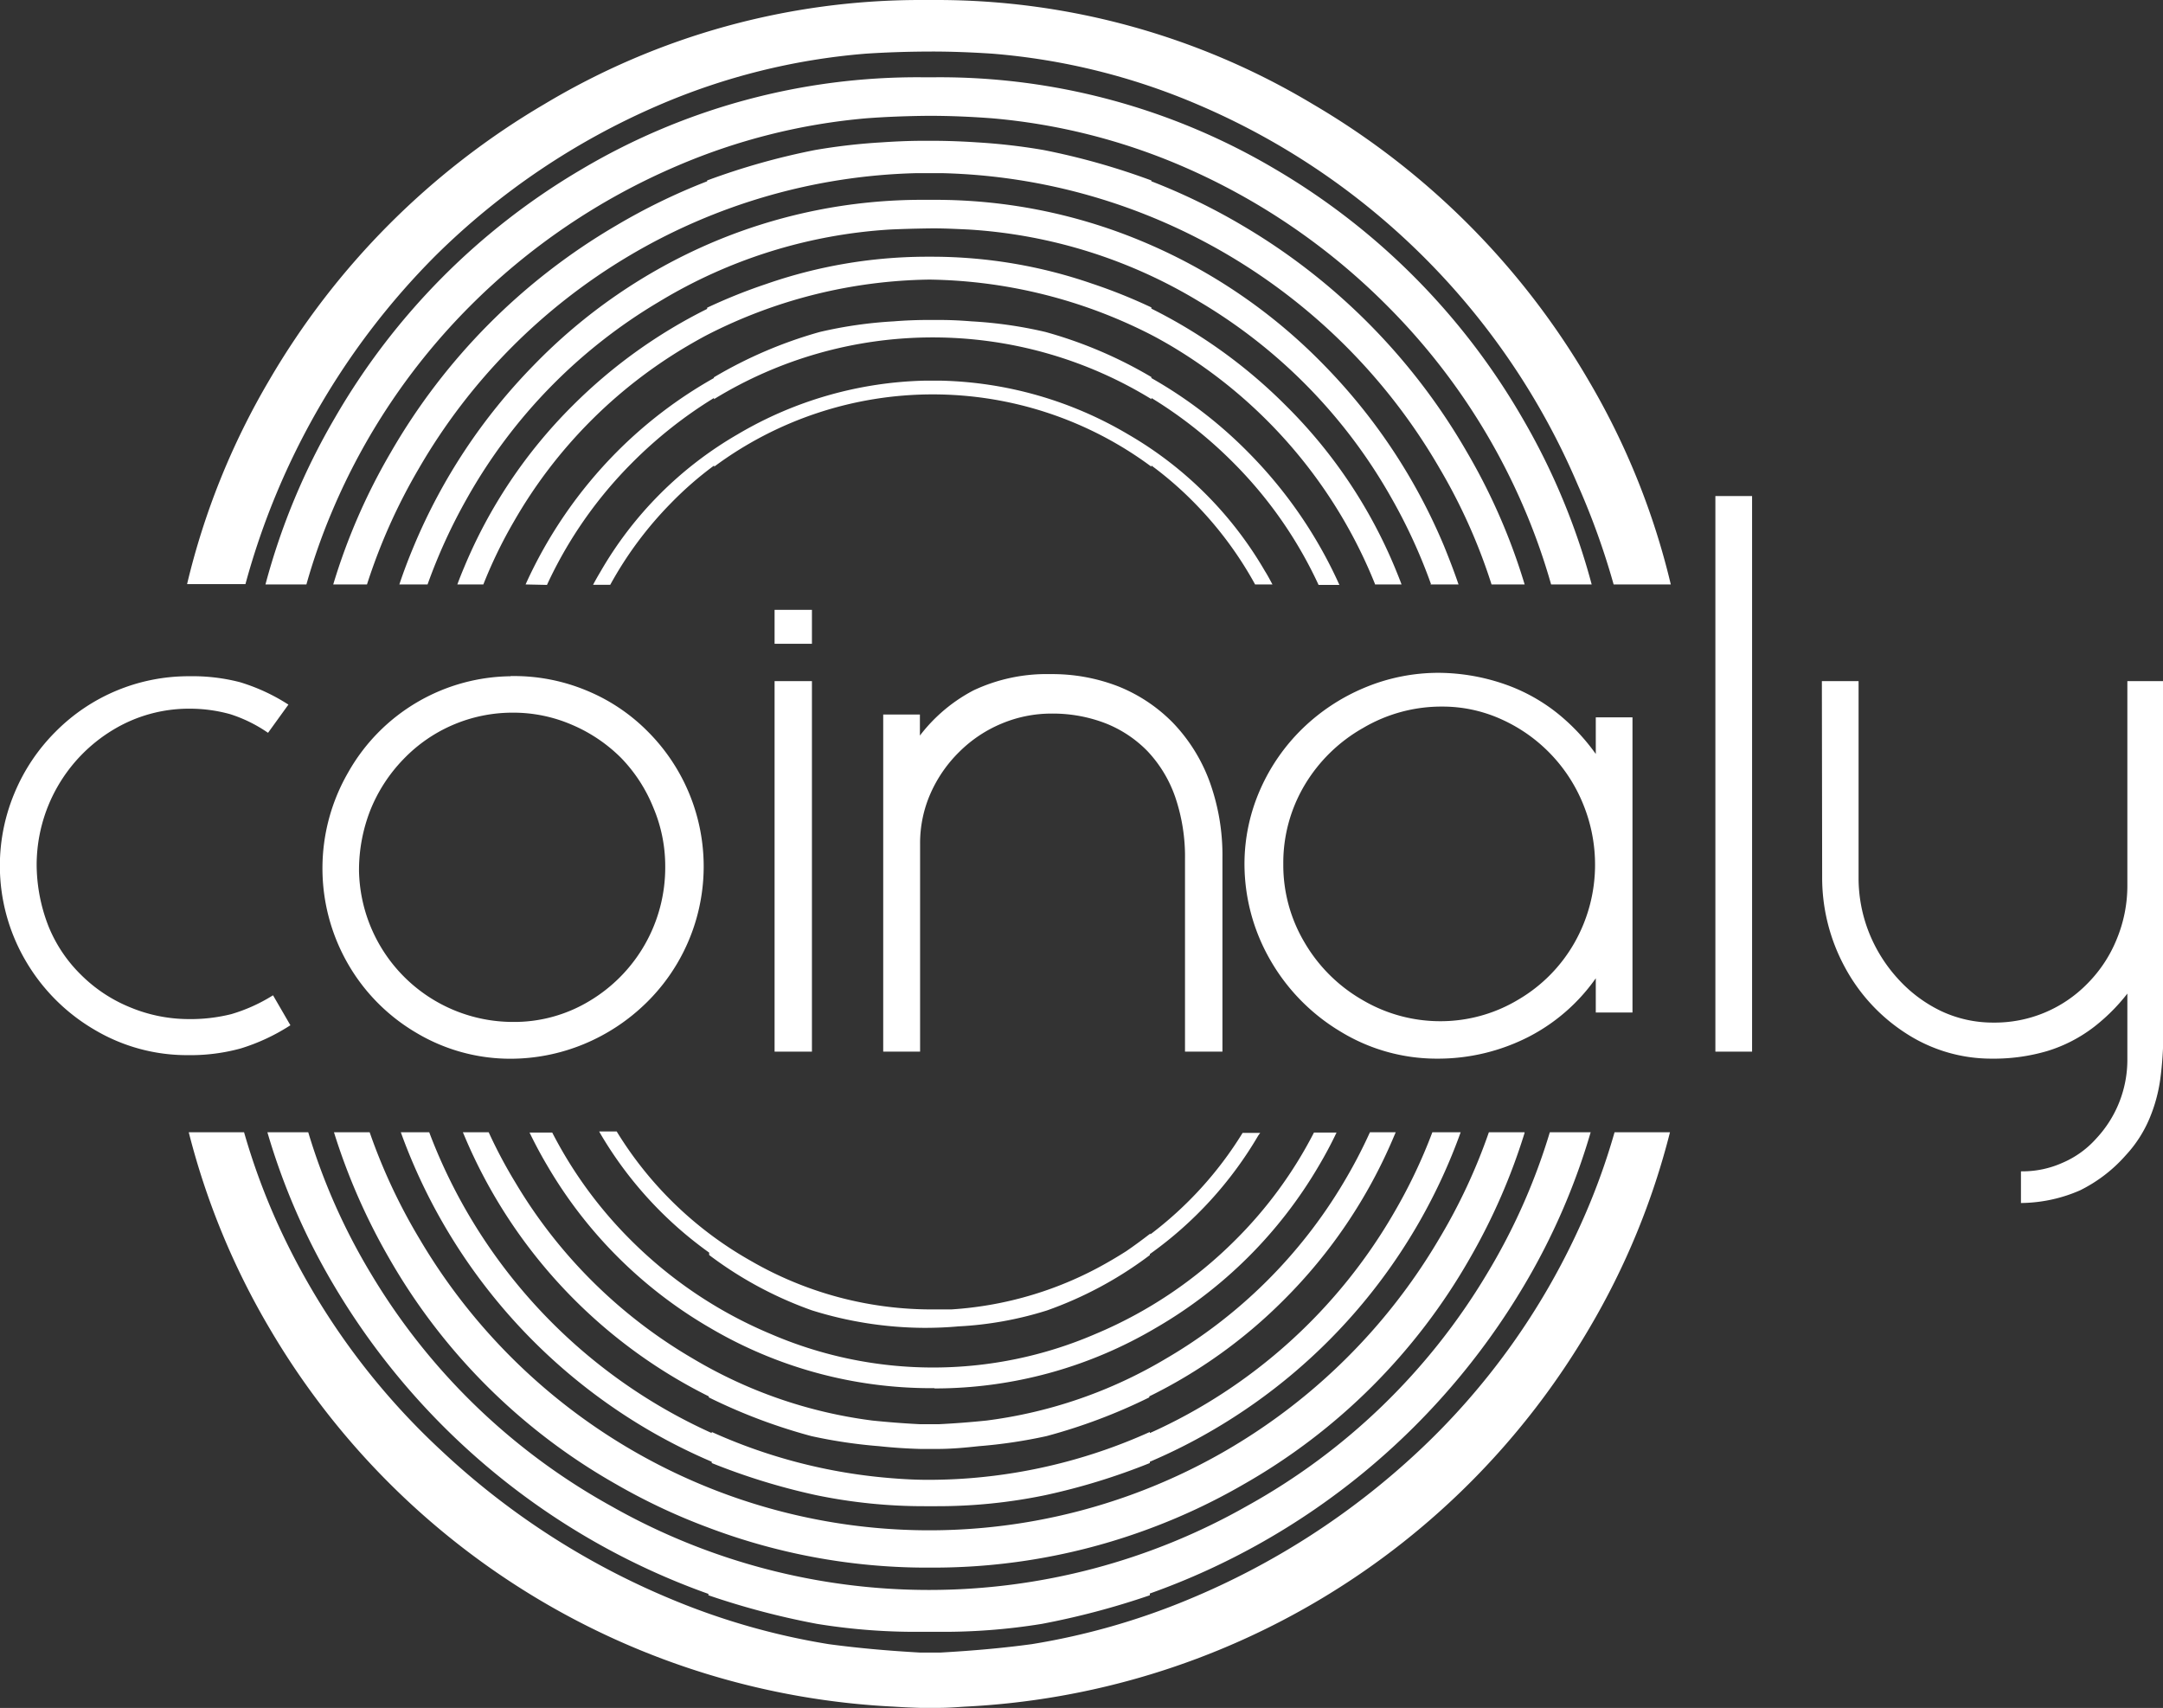 <svg xmlns="http://www.w3.org/2000/svg" viewBox="0 0 234.58 185.22"><rect x="0" y="0" width="234.58" height="185.22" fill="#333333" stroke="none"/><defs><style>.cls-1,.cls-2,.cls-3{fill:#fff;}.cls-1,.cls-2{stroke:#fff;stroke-miterlimit:22.93;stroke-width:0.57px;}.cls-1,.cls-3{fill-rule:evenodd;}</style></defs><title>logo-white</title><g id="Layer_2" data-name="Layer 2"><g id="Layer_1-2" data-name="Layer 1"><path class="cls-1" d="M20.63,76.57a16.14,16.14,0,0,0-8.54,2.35,17.41,17.41,0,0,0-8.4,14.92A18.8,18.8,0,0,0,5,100.57a15.81,15.81,0,0,0,3.59,5.35A16.43,16.43,0,0,0,14,109.5a16.87,16.87,0,0,0,6.41,1.3,18.54,18.54,0,0,0,4.76-.55,18.36,18.36,0,0,0,4.34-1.92l1.6,2.76a21.16,21.16,0,0,1-5.1,2.34,20.26,20.26,0,0,1-5.6.71,19.35,19.35,0,0,1-10.06-2.74A20.46,20.46,0,0,1,3,104,20.1,20.1,0,0,1,1.84,86.1a20.19,20.19,0,0,1,4.4-6.56,20,20,0,0,1,14.32-5.92,20.19,20.19,0,0,1,5.37.63,20.44,20.44,0,0,1,4.94,2.24L29,79.08a15.72,15.72,0,0,0-3.94-1.9A16.55,16.55,0,0,0,20.63,76.57Z"/><path class="cls-1" d="M55.66,77A16.67,16.67,0,0,0,43.58,82.1a17.35,17.35,0,0,0-3.66,5.6,18.1,18.1,0,0,0-1.27,6.76,17,17,0,0,0,17,16.65,16.06,16.06,0,0,0,8.42-2.31A17.13,17.13,0,0,0,72.43,94a16.56,16.56,0,0,0-1.32-6.55A16.94,16.94,0,0,0,67.57,82a17.15,17.15,0,0,0-5.4-3.65A16.29,16.29,0,0,0,55.66,77Zm0-3.4a20.18,20.18,0,0,1,7.9,1.57,19.8,19.8,0,0,1,6.5,4.37,20.4,20.4,0,0,1-.16,29,21,21,0,0,1-6.68,4.42,20.57,20.57,0,0,1-7.92,1.57,19.59,19.59,0,0,1-10-2.77,20.25,20.25,0,0,1-7.3-7.35,20.49,20.49,0,0,1,0-20.49A20.2,20.2,0,0,1,55.65,73.62Z"/><path class="cls-1" d="M84.29,66.42h3.48v3.11H84.29V66.42Zm0,7.73h3.48v39.61H84.29Z"/><path class="cls-1" d="M96.07,77.77h3.41v2.88a17.27,17.27,0,0,1,6.23-5.53,18.31,18.31,0,0,1,8.22-1.73,19.47,19.47,0,0,1,7.27,1.32A17,17,0,0,1,127,78.58a18,18,0,0,1,3.89,6.21,23.11,23.11,0,0,1,1.4,8.23v20.74h-3.49V93.19a20.32,20.32,0,0,0-1.08-6.86,14.12,14.12,0,0,0-3.08-5.08,13.29,13.29,0,0,0-4.7-3.1A16.18,16.18,0,0,0,114,77.1a14.2,14.2,0,0,0-5.44,1.09,14.54,14.54,0,0,0-4.68,3.1,14.84,14.84,0,0,0-3.22,4.63,13.62,13.62,0,0,0-1.16,5.54v22.3H96.07Z"/><path class="cls-1" d="M173.35,78.08h3.41v31.44h-3.41v-4.37a19.92,19.92,0,0,1-7.63,7,21.31,21.31,0,0,1-9.94,2.37,19.7,19.7,0,0,1-10.26-2.9,21.18,21.18,0,0,1-7.52-7.67,20.63,20.63,0,0,1-2.75-10.39,19.73,19.73,0,0,1,1.68-7.82,20.73,20.73,0,0,1,4.52-6.52,21.25,21.25,0,0,1,6.65-4.38,20.44,20.44,0,0,1,8-1.59,21.93,21.93,0,0,1,7,1.22,19.06,19.06,0,0,1,5.77,3.22,21.93,21.93,0,0,1,4.48,5V78.08ZM138.89,93.69a16.7,16.7,0,0,0,2.35,8.67,17.44,17.44,0,0,0,6.36,6.32,16.89,16.89,0,0,0,8.71,2.35,16.64,16.64,0,0,0,8.48-2.37,17,17,0,0,0,6.17-6.21,17.38,17.38,0,0,0,2.31-8.54A17.6,17.6,0,0,0,172,87.2a17.42,17.42,0,0,0-9-9.43,15.73,15.73,0,0,0-6.59-1.43,17,17,0,0,0-8.71,2.35A17.52,17.52,0,0,0,141.24,85,16.76,16.76,0,0,0,138.89,93.69Z"/><rect class="cls-2" x="186.32" y="54.08" width="3.41" height="59.68"/><path class="cls-1" d="M197.87,74.15h3.41V95.28a16.32,16.32,0,0,0,1.12,5.88,16.71,16.71,0,0,0,3.22,5.17,15.39,15.39,0,0,0,4.79,3.58,13.46,13.46,0,0,0,5.76,1.27,14.32,14.32,0,0,0,10.43-4.33,14.87,14.87,0,0,0,3.22-4.88A15.46,15.46,0,0,0,231,96V74.15h3.33V112.1A36.78,36.78,0,0,1,234,117a16.68,16.68,0,0,1-1.15,4.19,13.28,13.28,0,0,1-2.52,3.9,15.76,15.76,0,0,1-4.87,3.74,16,16,0,0,1-6,1.34v-2.86a10.83,10.83,0,0,0,4.29-.93,10.6,10.6,0,0,0,3.81-2.73,12.78,12.78,0,0,0,3.44-8.76v-8a20.26,20.26,0,0,1-4.09,4.26,15.7,15.7,0,0,1-4.94,2.55,20.22,20.22,0,0,1-5.92.82,16.7,16.7,0,0,1-9.16-2.68,19.18,19.18,0,0,1-6.59-7.14,20.07,20.07,0,0,1-2.4-9.65Z"/><path class="cls-3" d="M101.33,150.54H101A47.21,47.21,0,0,1,77,144a48.74,48.74,0,0,1-17.64-17.58c-.7-1.18-1.34-2.38-1.93-3.6h2.46a46.37,46.37,0,0,0,8.58,11.72,47.26,47.26,0,0,0,15.11,10.12,44.44,44.44,0,0,0,35.23,0,47.21,47.21,0,0,0,15.1-10.12,46.17,46.17,0,0,0,8.59-11.72h2.45q-.87,1.83-1.92,3.6A48.77,48.77,0,0,1,125.36,144a47.17,47.17,0,0,1-24,6.57Zm79.77-27.75h-6a72.22,72.22,0,0,1-3.72,10.11,76.86,76.86,0,0,1-17.48,24.42,82.83,82.83,0,0,1-25,16.13,75.67,75.67,0,0,1-17,4.85c-3,.41-6.32.71-9.86.91l-1.16,0-1.16,0c-3.53-.2-6.82-.5-9.85-.91a75.52,75.52,0,0,1-17-4.85,82.87,82.87,0,0,1-25-16.13A76.83,76.83,0,0,1,30.2,132.9a72.27,72.27,0,0,1-3.73-10.11h-6a80.88,80.88,0,0,0,8.78,21.29,83.21,83.21,0,0,0,67.73,41c.92.06,1.85.1,2.77.13h2.08c.93,0,1.86-.07,2.78-.13a83.21,83.21,0,0,0,67.73-41,80.52,80.52,0,0,0,8.77-21.29Zm-8.58,0h-4.44a67,67,0,0,1-6.83,15.37,69.49,69.49,0,0,1-26,25.15,69.86,69.86,0,0,1-69,0,69.51,69.51,0,0,1-26-25.15,67,67,0,0,1-6.82-15.37H29a72.09,72.09,0,0,0,7.32,16.78,77.32,77.32,0,0,0,40.51,33.28V173A84.26,84.26,0,0,0,88.6,176.1a66.37,66.37,0,0,0,11.45.86h1.46A66.57,66.57,0,0,0,113,176.1,84.62,84.62,0,0,0,124.7,173v-.19a77.32,77.32,0,0,0,40.51-33.28,72,72,0,0,0,7.31-16.78Zm-7.18,0h-3.87a62,62,0,0,1-5.41,11.58,64.16,64.16,0,0,1-110.55,0,62.08,62.08,0,0,1-5.42-11.58H36.22a67.29,67.29,0,0,0,5.92,13.55,65.55,65.55,0,0,0,24.63,24.59,66.29,66.29,0,0,0,10.1,4.75v0A67,67,0,0,0,100.05,170h1.46a67,67,0,0,0,23.19-4.24v0a66.74,66.74,0,0,0,10.1-4.75,65.55,65.55,0,0,0,24.63-24.59,66.69,66.69,0,0,0,5.91-13.55Zm-6.93,0h-3.07a57.51,57.51,0,0,1-4.16,8.73,58,58,0,0,1-26.48,23.89v-.12a58.55,58.55,0,0,1-19.35,5c-1.45.12-2.92.18-4.41.19s-3-.07-4.41-.19a58.49,58.49,0,0,1-19.34-5v.12a58.4,58.4,0,0,1-30.64-32.62H43.47a61.6,61.6,0,0,0,26.94,32.33,61.32,61.32,0,0,0,6.78,3.4v.14a70.25,70.25,0,0,0,11.31,3.48,57.56,57.56,0,0,0,11.87,1.2h1.14a57.41,57.41,0,0,0,11.87-1.2,70,70,0,0,0,11.32-3.48v-.14a60.32,60.32,0,0,0,6.77-3.4,61.42,61.42,0,0,0,26.94-32.33Zm-7,0h-2.84a54.72,54.72,0,0,1-2.86,5.46,54.14,54.14,0,0,1-19.27,19.09A50.43,50.43,0,0,1,107,154.05c-1.64.17-3.38.31-5.22.4H99.82c-1.84-.09-3.58-.23-5.22-.4a50.48,50.48,0,0,1-19.44-6.71A54.11,54.11,0,0,1,55.9,128.25,52.71,52.71,0,0,1,53,122.79H50.2l.23.54a55.59,55.59,0,0,0,26.44,28.1v.11A60.49,60.49,0,0,0,88,155.74a54.1,54.1,0,0,0,7.33,1.09c1.48.16,3,.26,4.46.3l.46,0h1l.45,0c1.5,0,3-.14,4.46-.3a54.1,54.1,0,0,0,7.33-1.09,60.55,60.55,0,0,0,11.15-4.2v-.11A54.5,54.5,0,0,0,139.2,141a55.27,55.27,0,0,0,11.94-17.68l.23-.54Zm-14.74.07h-1.91a40.13,40.13,0,0,1-10,11v-.09c-.88.68-1.75,1.32-2.61,1.91-.6.38-1.22.76-1.85,1.12a39,39,0,0,1-17.14,5.2c-.59,0-1.18,0-1.79,0a39.17,39.17,0,0,1-20-5.3,40.15,40.15,0,0,1-14.49-14h-1.9l.15.27a41.93,41.93,0,0,0,11.78,12.87v.26a41.44,41.44,0,0,0,11.14,6A41.44,41.44,0,0,0,100.25,144c1.24,0,2.47-.05,3.69-.16a38.43,38.43,0,0,0,9.61-1.73,41.42,41.42,0,0,0,11.15-6V136a41.55,41.55,0,0,0,11.77-12.87Z"/><path class="cls-3" d="M57,63.38a49.09,49.09,0,0,1,9.84-14.32A48.13,48.13,0,0,1,77.42,41v-.08A47.64,47.64,0,0,1,88.91,36a46.49,46.49,0,0,1,8-1.15c1.12-.09,2.24-.14,3.38-.15H102c1.13,0,2.26.06,3.38.15a46.22,46.22,0,0,1,8,1.15,47.31,47.31,0,0,1,11.49,4.89V41a48,48,0,0,1,10.56,8.11,48.86,48.86,0,0,1,9.83,14.32H143a46.06,46.06,0,0,0-9.18-13.19,47.43,47.43,0,0,0-8.94-7.08v.13a45.36,45.36,0,0,0-47.45,0v-.13a47.69,47.69,0,0,0-8.93,7.08,46.06,46.06,0,0,0-9.18,13.19Zm79.11,0H138c-.26-.48-.53-1-.8-1.42A40.75,40.75,0,0,0,122.34,47.1a41.73,41.73,0,0,0-20.29-5.82h-1.77A41.73,41.73,0,0,0,80,47.1,40.65,40.65,0,0,0,65.12,62c-.28.47-.55.94-.8,1.42h1.86a40.18,40.18,0,0,1,6.58-8.85,37.86,37.86,0,0,1,4.69-4.09v.13a39.77,39.77,0,0,1,47.42,0v-.13a38.69,38.69,0,0,1,4.7,4.09,40.14,40.14,0,0,1,6.57,8.85Zm13,0H152c-.23-.62-.48-1.23-.73-1.84A53.76,53.76,0,0,0,139.47,44a55.49,55.49,0,0,0-14.6-10.53v-.13a58.15,58.15,0,0,0-6.4-2.57,53.24,53.24,0,0,0-17.18-2.93h-1A53.25,53.25,0,0,0,83.09,30.8a59,59,0,0,0-6.4,2.57v.13A55.65,55.65,0,0,0,62.09,44,53.89,53.89,0,0,0,50.33,61.54c-.26.61-.5,1.22-.73,1.84h2.82a50.36,50.36,0,0,1,3.31-6.82,52.23,52.23,0,0,1,18.75-19c.73-.43,1.47-.85,2.21-1.24v0a54.43,54.43,0,0,1,24.09-6,54.37,54.37,0,0,1,24.09,6v0c.75.39,1.49.81,2.22,1.24a53,53,0,0,1,22.06,25.85Zm6,0h3.07c-.47-1.38-1-2.75-1.55-4.11a62.47,62.47,0,0,0-13-19.64,59.44,59.44,0,0,0-19.34-13.28,58.14,58.14,0,0,0-23.08-4.68h-1a58.23,58.23,0,0,0-23.09,4.68A59.39,59.39,0,0,0,57.86,39.63a62.3,62.3,0,0,0-13,19.64c-.57,1.36-1.09,2.73-1.55,4.11h3.06A59.81,59.81,0,0,1,50.67,54,57.51,57.51,0,0,1,71.48,32.72a54.71,54.71,0,0,1,25.06-7.83c1.31-.06,2.73-.1,4.24-.12s2.93.06,4.25.12a54.67,54.67,0,0,1,25.05,7.83A57.61,57.61,0,0,1,150.9,54a58.84,58.84,0,0,1,4.29,9.34Zm6.57,0h3.67a66,66,0,0,0-6.24-14.32A67.67,67.67,0,0,0,134.8,24.49a66.79,66.79,0,0,0-9.93-4.83v-.09a75.88,75.88,0,0,0-11.69-3.3,65.17,65.17,0,0,0-7.2-.83c-1.48-.1-3-.16-4.48-.17h-1.43c-1.51,0-3,.07-4.48.17a64.61,64.61,0,0,0-7.2.83,75.67,75.67,0,0,0-11.7,3.3v.09a66.69,66.69,0,0,0-9.92,4.83A67.52,67.52,0,0,0,42.38,49.06a66,66,0,0,0-6.24,14.32H39.8a62.65,62.65,0,0,1,5.64-12.6,64.16,64.16,0,0,1,53.86-32l1.45,0h.07l1.45,0a64.13,64.13,0,0,1,53.85,32,61.55,61.55,0,0,1,5.64,12.6Zm6.5,0h4.44a73.25,73.25,0,0,0-7.49-18,74.51,74.51,0,0,0-26.77-27,71.37,71.37,0,0,0-36.94-10h-1.43a71.4,71.4,0,0,0-36.95,10,74.4,74.4,0,0,0-26.76,27,72.87,72.87,0,0,0-7.49,18h4.44a66.5,66.5,0,0,1,2.74-7.82,70,70,0,0,1,15-22.36A71.21,71.21,0,0,1,73.41,18a66.59,66.59,0,0,1,20.53-5.17q3.18-.24,6.83-.27h0c2.43,0,4.7.11,6.83.27A66.66,66.66,0,0,1,128.16,18,71.06,71.06,0,0,1,150.48,33.2a69.86,69.86,0,0,1,15,22.36,68.37,68.37,0,0,1,2.74,7.82Zm6.69,0h6.33a79.89,79.89,0,0,0-8.88-22.06,83.42,83.42,0,0,0-29.9-30A79.27,79.27,0,0,0,101.7,0H99.86a79.29,79.29,0,0,0-40.8,11.28,83.4,83.4,0,0,0-29.89,30,79.89,79.89,0,0,0-8.88,22.06h6.33A80.12,80.12,0,0,1,47.23,27.73,78.51,78.51,0,0,1,71.41,11.42,71.12,71.12,0,0,1,93.9,5.82h0c2.12-.14,4.41-.22,6.85-.23s4.73.09,6.86.23h0a71.06,71.06,0,0,1,22.48,5.6,78,78,0,0,1,41,41.11A80.18,80.18,0,0,1,175,63.38Z"/></g></g></svg>